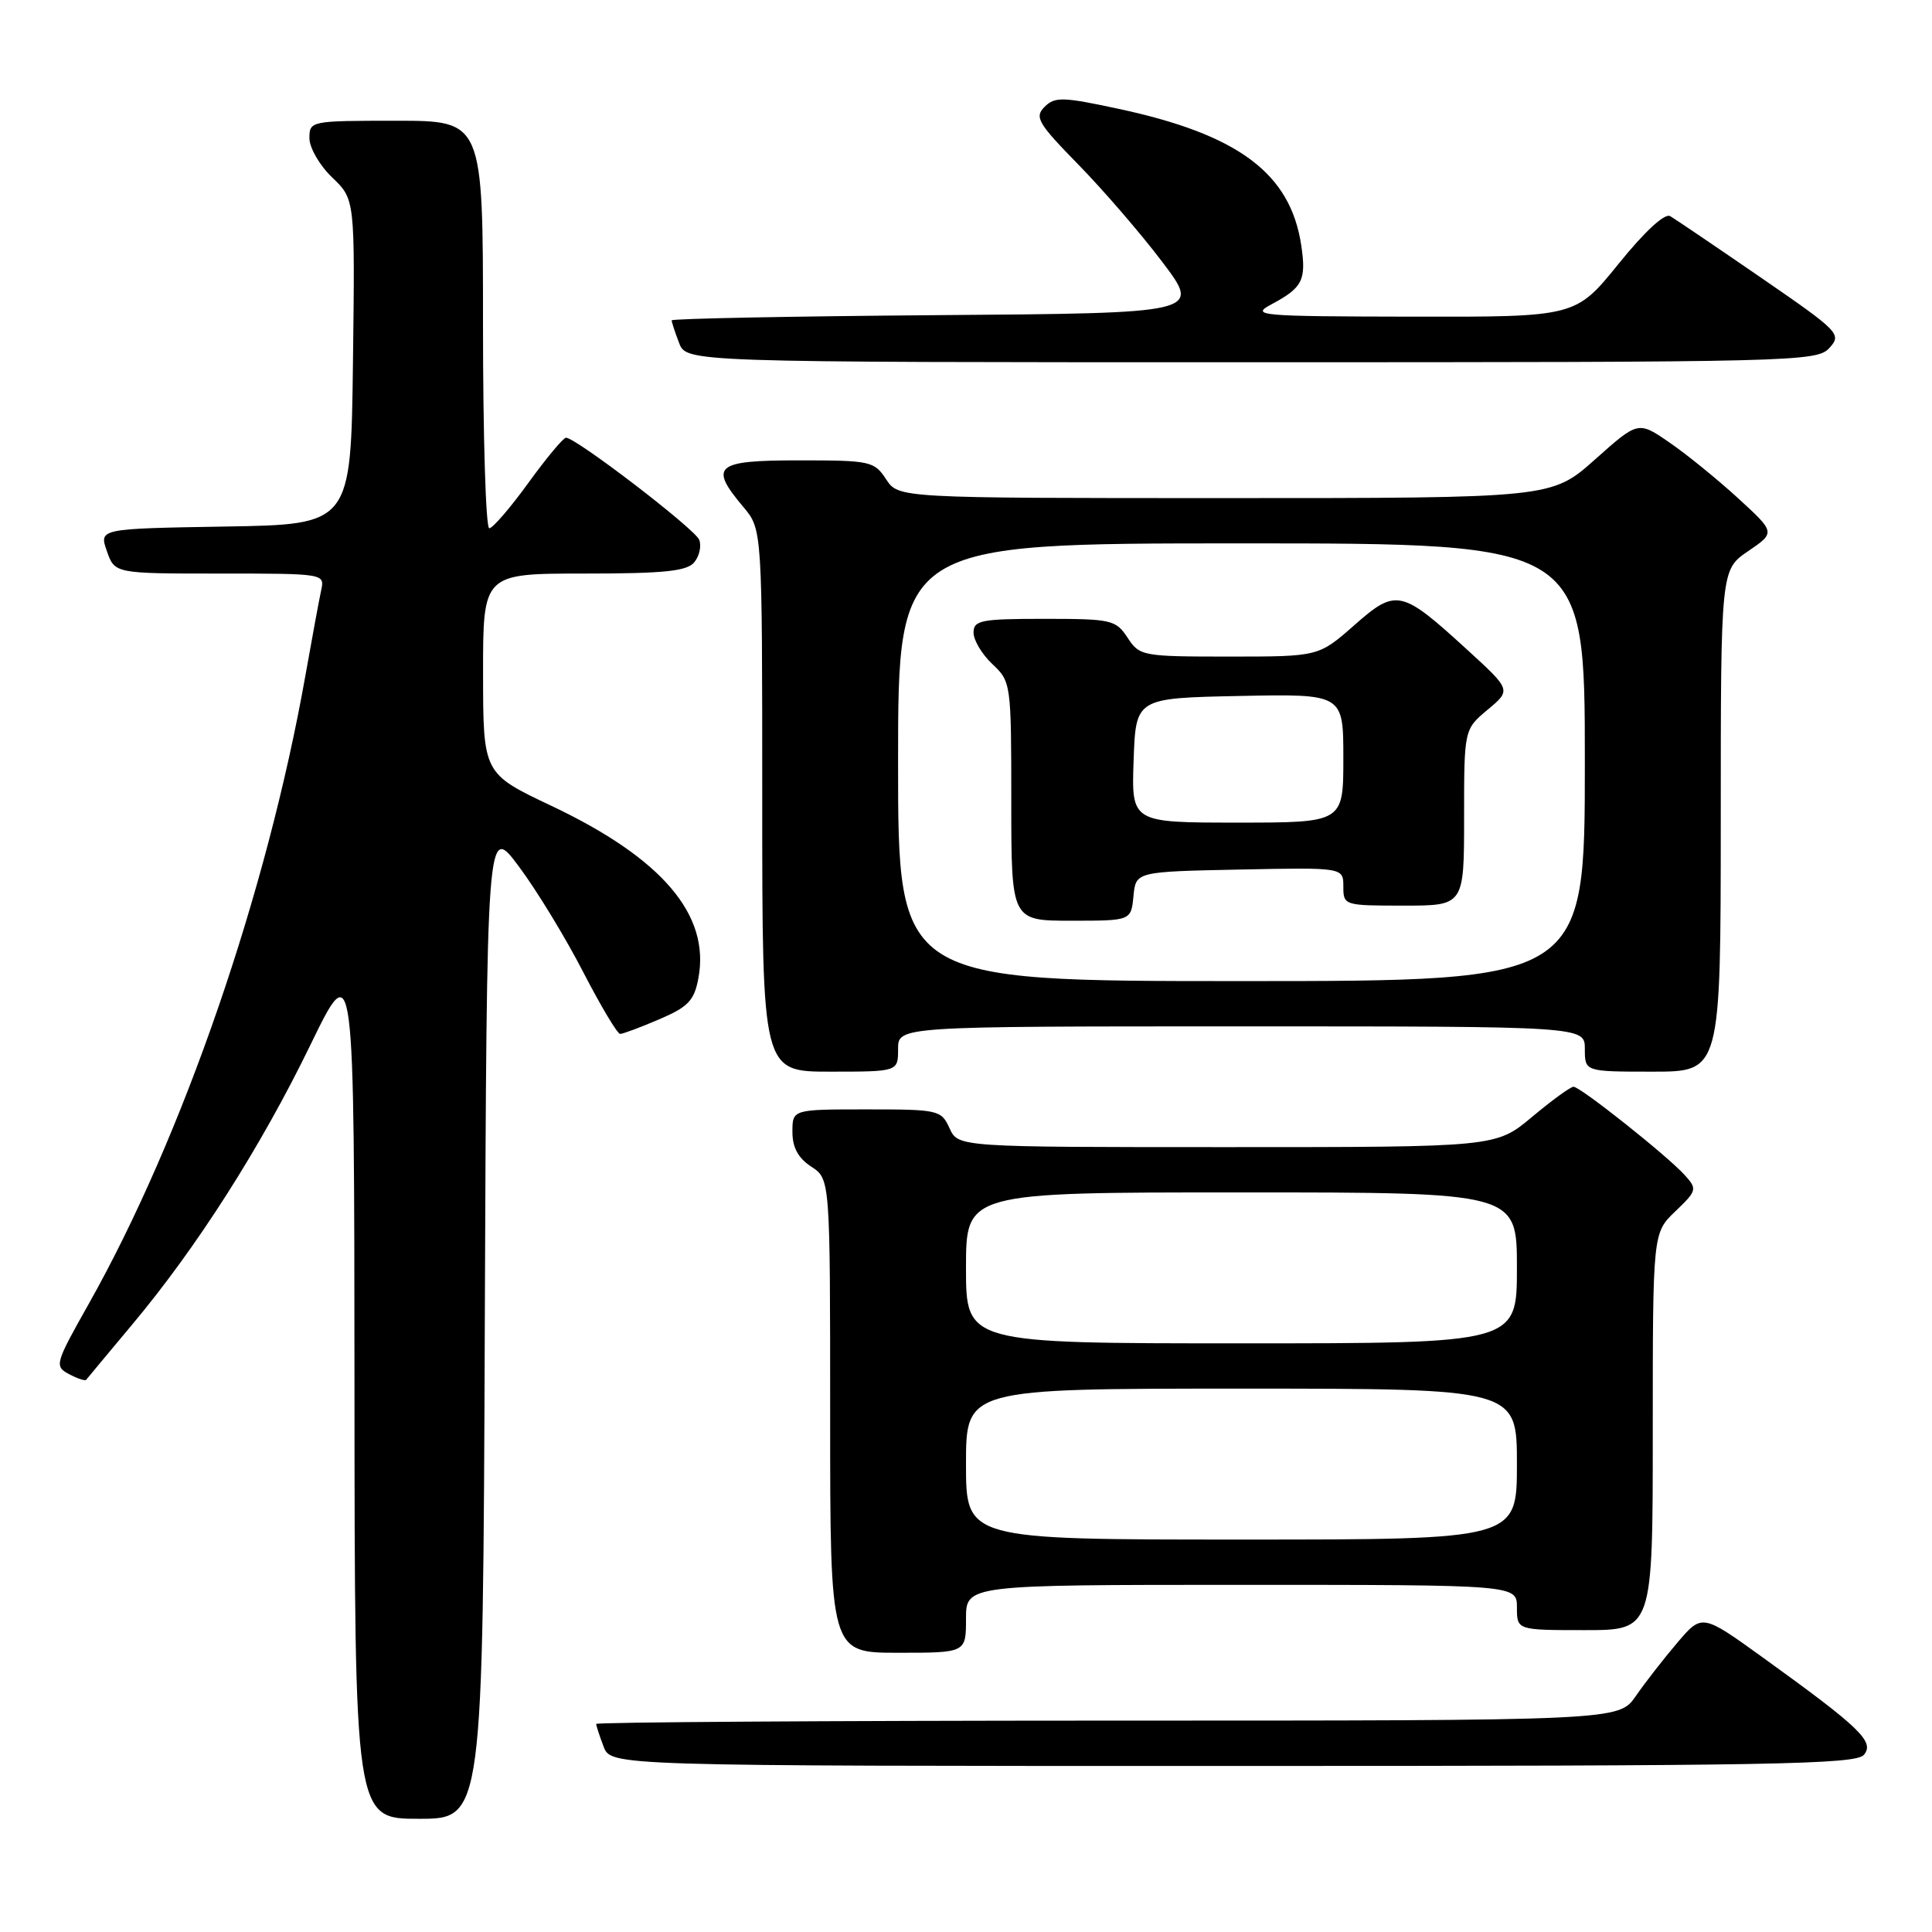 <?xml version="1.0" encoding="UTF-8" standalone="no"?>
<!DOCTYPE svg PUBLIC "-//W3C//DTD SVG 1.1//EN" "http://www.w3.org/Graphics/SVG/1.1/DTD/svg11.dtd" >
<svg xmlns="http://www.w3.org/2000/svg" xmlns:xlink="http://www.w3.org/1999/xlink" version="1.1" viewBox="0 0 256 256">
 <g >
 <path fill="currentColor"
d=" M 64.24 175.06 C 64.50 109.11 64.50 109.11 68.75 114.81 C 71.09 117.94 74.91 124.21 77.25 128.75 C 79.59 133.28 81.80 136.99 82.17 137.00 C 82.53 137.00 84.87 136.13 87.36 135.06 C 91.19 133.42 91.99 132.58 92.54 129.62 C 94.12 121.22 87.74 113.73 73.07 106.78 C 64.02 102.50 64.02 102.50 64.01 89.25 C 64.00 76.00 64.00 76.00 77.38 76.00 C 88.00 76.00 91.01 75.69 91.99 74.51 C 92.67 73.69 92.97 72.35 92.65 71.53 C 92.10 70.09 76.32 58.00 75.00 58.00 C 74.64 58.00 72.39 60.70 70.00 64.00 C 67.61 67.30 65.28 70.00 64.83 70.00 C 64.37 70.00 64.00 57.85 64.00 43.00 C 64.00 16.00 64.00 16.00 52.50 16.00 C 41.15 16.00 41.00 16.03 41.00 18.31 C 41.00 19.59 42.36 21.93 44.02 23.52 C 47.04 26.41 47.04 26.41 46.77 47.96 C 46.50 69.50 46.50 69.50 29.81 69.77 C 13.12 70.05 13.12 70.05 14.16 73.02 C 15.20 76.00 15.20 76.00 29.12 76.00 C 43.03 76.00 43.04 76.00 42.55 78.25 C 42.28 79.49 41.35 84.55 40.47 89.50 C 35.36 118.30 24.22 150.63 11.77 172.75 C 7.28 180.72 7.19 181.03 9.15 182.08 C 10.26 182.67 11.28 183.01 11.42 182.83 C 11.56 182.65 14.27 179.39 17.45 175.59 C 26.05 165.34 34.56 151.99 41.11 138.50 C 46.94 126.50 46.94 126.50 46.97 183.75 C 47.00 241.00 47.00 241.00 55.49 241.00 C 63.99 241.00 63.99 241.00 64.24 175.06 Z  M 246.98 232.52 C 248.42 230.79 246.50 228.94 233.63 219.66 C 225.53 213.82 225.53 213.82 222.26 217.66 C 220.46 219.77 217.98 222.96 216.75 224.74 C 214.50 227.99 214.50 227.99 146.75 227.99 C 109.49 228.00 79.00 228.20 79.00 228.43 C 79.00 228.67 79.44 230.02 79.98 231.43 C 80.95 234.00 80.95 234.00 163.35 234.00 C 234.82 234.00 245.92 233.80 246.98 232.52 Z  M 128.00 214.50 C 128.00 210.00 128.00 210.00 164.50 210.00 C 201.00 210.00 201.00 210.00 201.00 213.00 C 201.00 216.00 201.00 216.00 210.00 216.00 C 219.00 216.00 219.00 216.00 219.00 189.69 C 219.00 163.37 219.00 163.37 221.99 160.51 C 224.86 157.76 224.91 157.56 223.24 155.71 C 220.93 153.15 209.41 144.00 208.50 144.00 C 208.10 144.00 205.63 145.80 203.00 148.00 C 198.22 152.00 198.22 152.00 162.59 152.00 C 126.96 152.00 126.96 152.00 125.82 149.50 C 124.72 147.08 124.36 147.00 114.84 147.00 C 105.00 147.00 105.00 147.00 105.00 149.98 C 105.00 152.05 105.76 153.45 107.50 154.59 C 110.00 156.23 110.00 156.23 110.00 187.62 C 110.00 219.00 110.00 219.00 119.00 219.00 C 128.00 219.00 128.00 219.00 128.00 214.50 Z  M 119.00 139.00 C 119.00 136.00 119.00 136.00 164.50 136.00 C 210.00 136.00 210.00 136.00 210.00 139.00 C 210.00 142.00 210.00 142.00 219.00 142.00 C 228.00 142.00 228.00 142.00 228.01 108.75 C 228.01 75.50 228.01 75.50 231.64 73.03 C 235.26 70.56 235.26 70.56 230.32 66.03 C 227.60 63.54 223.51 60.21 221.22 58.64 C 217.07 55.78 217.07 55.78 211.34 60.89 C 205.60 66.00 205.60 66.00 162.32 66.00 C 119.05 66.00 119.05 66.00 117.41 63.50 C 115.84 61.11 115.33 61.00 105.88 61.00 C 94.76 61.00 93.90 61.72 98.50 67.18 C 101.00 70.15 101.00 70.15 101.00 106.08 C 101.00 142.00 101.00 142.00 110.00 142.00 C 119.00 142.00 119.00 142.00 119.00 139.00 Z  M 242.41 46.10 C 244.06 44.28 243.73 43.94 233.31 36.77 C 227.36 32.68 221.96 29.02 221.31 28.64 C 220.58 28.22 217.94 30.66 214.45 34.98 C 208.77 42.00 208.77 42.00 187.14 41.96 C 166.68 41.92 165.66 41.83 168.50 40.31 C 172.61 38.11 173.11 37.12 172.42 32.50 C 170.99 22.97 164.10 17.82 148.21 14.42 C 140.81 12.83 139.77 12.80 138.41 14.16 C 137.05 15.52 137.53 16.33 142.88 21.80 C 146.18 25.17 151.19 30.98 154.01 34.71 C 159.15 41.50 159.15 41.50 124.08 41.76 C 104.78 41.91 89.00 42.22 89.00 42.45 C 89.00 42.68 89.44 44.02 89.98 45.43 C 90.95 48.00 90.95 48.00 165.82 48.00 C 238.05 48.00 240.75 47.93 242.41 46.10 Z  M 128.00 194.00 C 128.00 184.00 128.00 184.00 164.50 184.00 C 201.00 184.00 201.00 184.00 201.00 194.00 C 201.00 204.00 201.00 204.00 164.50 204.00 C 128.00 204.00 128.00 204.00 128.00 194.00 Z  M 128.00 168.00 C 128.00 158.00 128.00 158.00 164.50 158.00 C 201.00 158.00 201.00 158.00 201.00 168.00 C 201.00 178.00 201.00 178.00 164.50 178.00 C 128.00 178.00 128.00 178.00 128.00 168.00 Z  M 119.00 101.00 C 119.00 72.00 119.00 72.00 164.50 72.00 C 210.00 72.00 210.00 72.00 210.00 101.00 C 210.00 130.00 210.00 130.00 164.50 130.00 C 119.00 130.00 119.00 130.00 119.00 101.00 Z  M 150.19 118.75 C 150.50 115.50 150.50 115.50 164.25 115.22 C 178.00 114.94 178.00 114.94 178.00 117.47 C 178.00 119.97 178.11 120.00 186.00 120.00 C 194.00 120.00 194.00 120.00 194.00 108.32 C 194.00 96.65 194.00 96.65 197.12 94.04 C 200.25 91.43 200.25 91.43 194.42 86.10 C 185.65 78.08 185.01 77.94 179.42 82.87 C 174.72 87.00 174.72 87.00 162.88 87.00 C 151.36 87.00 151.00 86.93 149.41 84.50 C 147.85 82.13 147.29 82.00 138.38 82.00 C 129.97 82.00 129.00 82.19 129.00 83.83 C 129.00 84.83 130.12 86.71 131.50 88.00 C 133.96 90.31 134.00 90.59 134.00 106.17 C 134.00 122.00 134.00 122.00 141.94 122.00 C 149.87 122.00 149.87 122.00 150.19 118.75 Z  M 150.21 100.75 C 150.50 92.50 150.50 92.50 164.25 92.22 C 178.00 91.94 178.00 91.94 178.00 100.47 C 178.00 109.00 178.00 109.00 163.96 109.00 C 149.92 109.00 149.92 109.00 150.21 100.75 Z "/>
</g>
</svg>